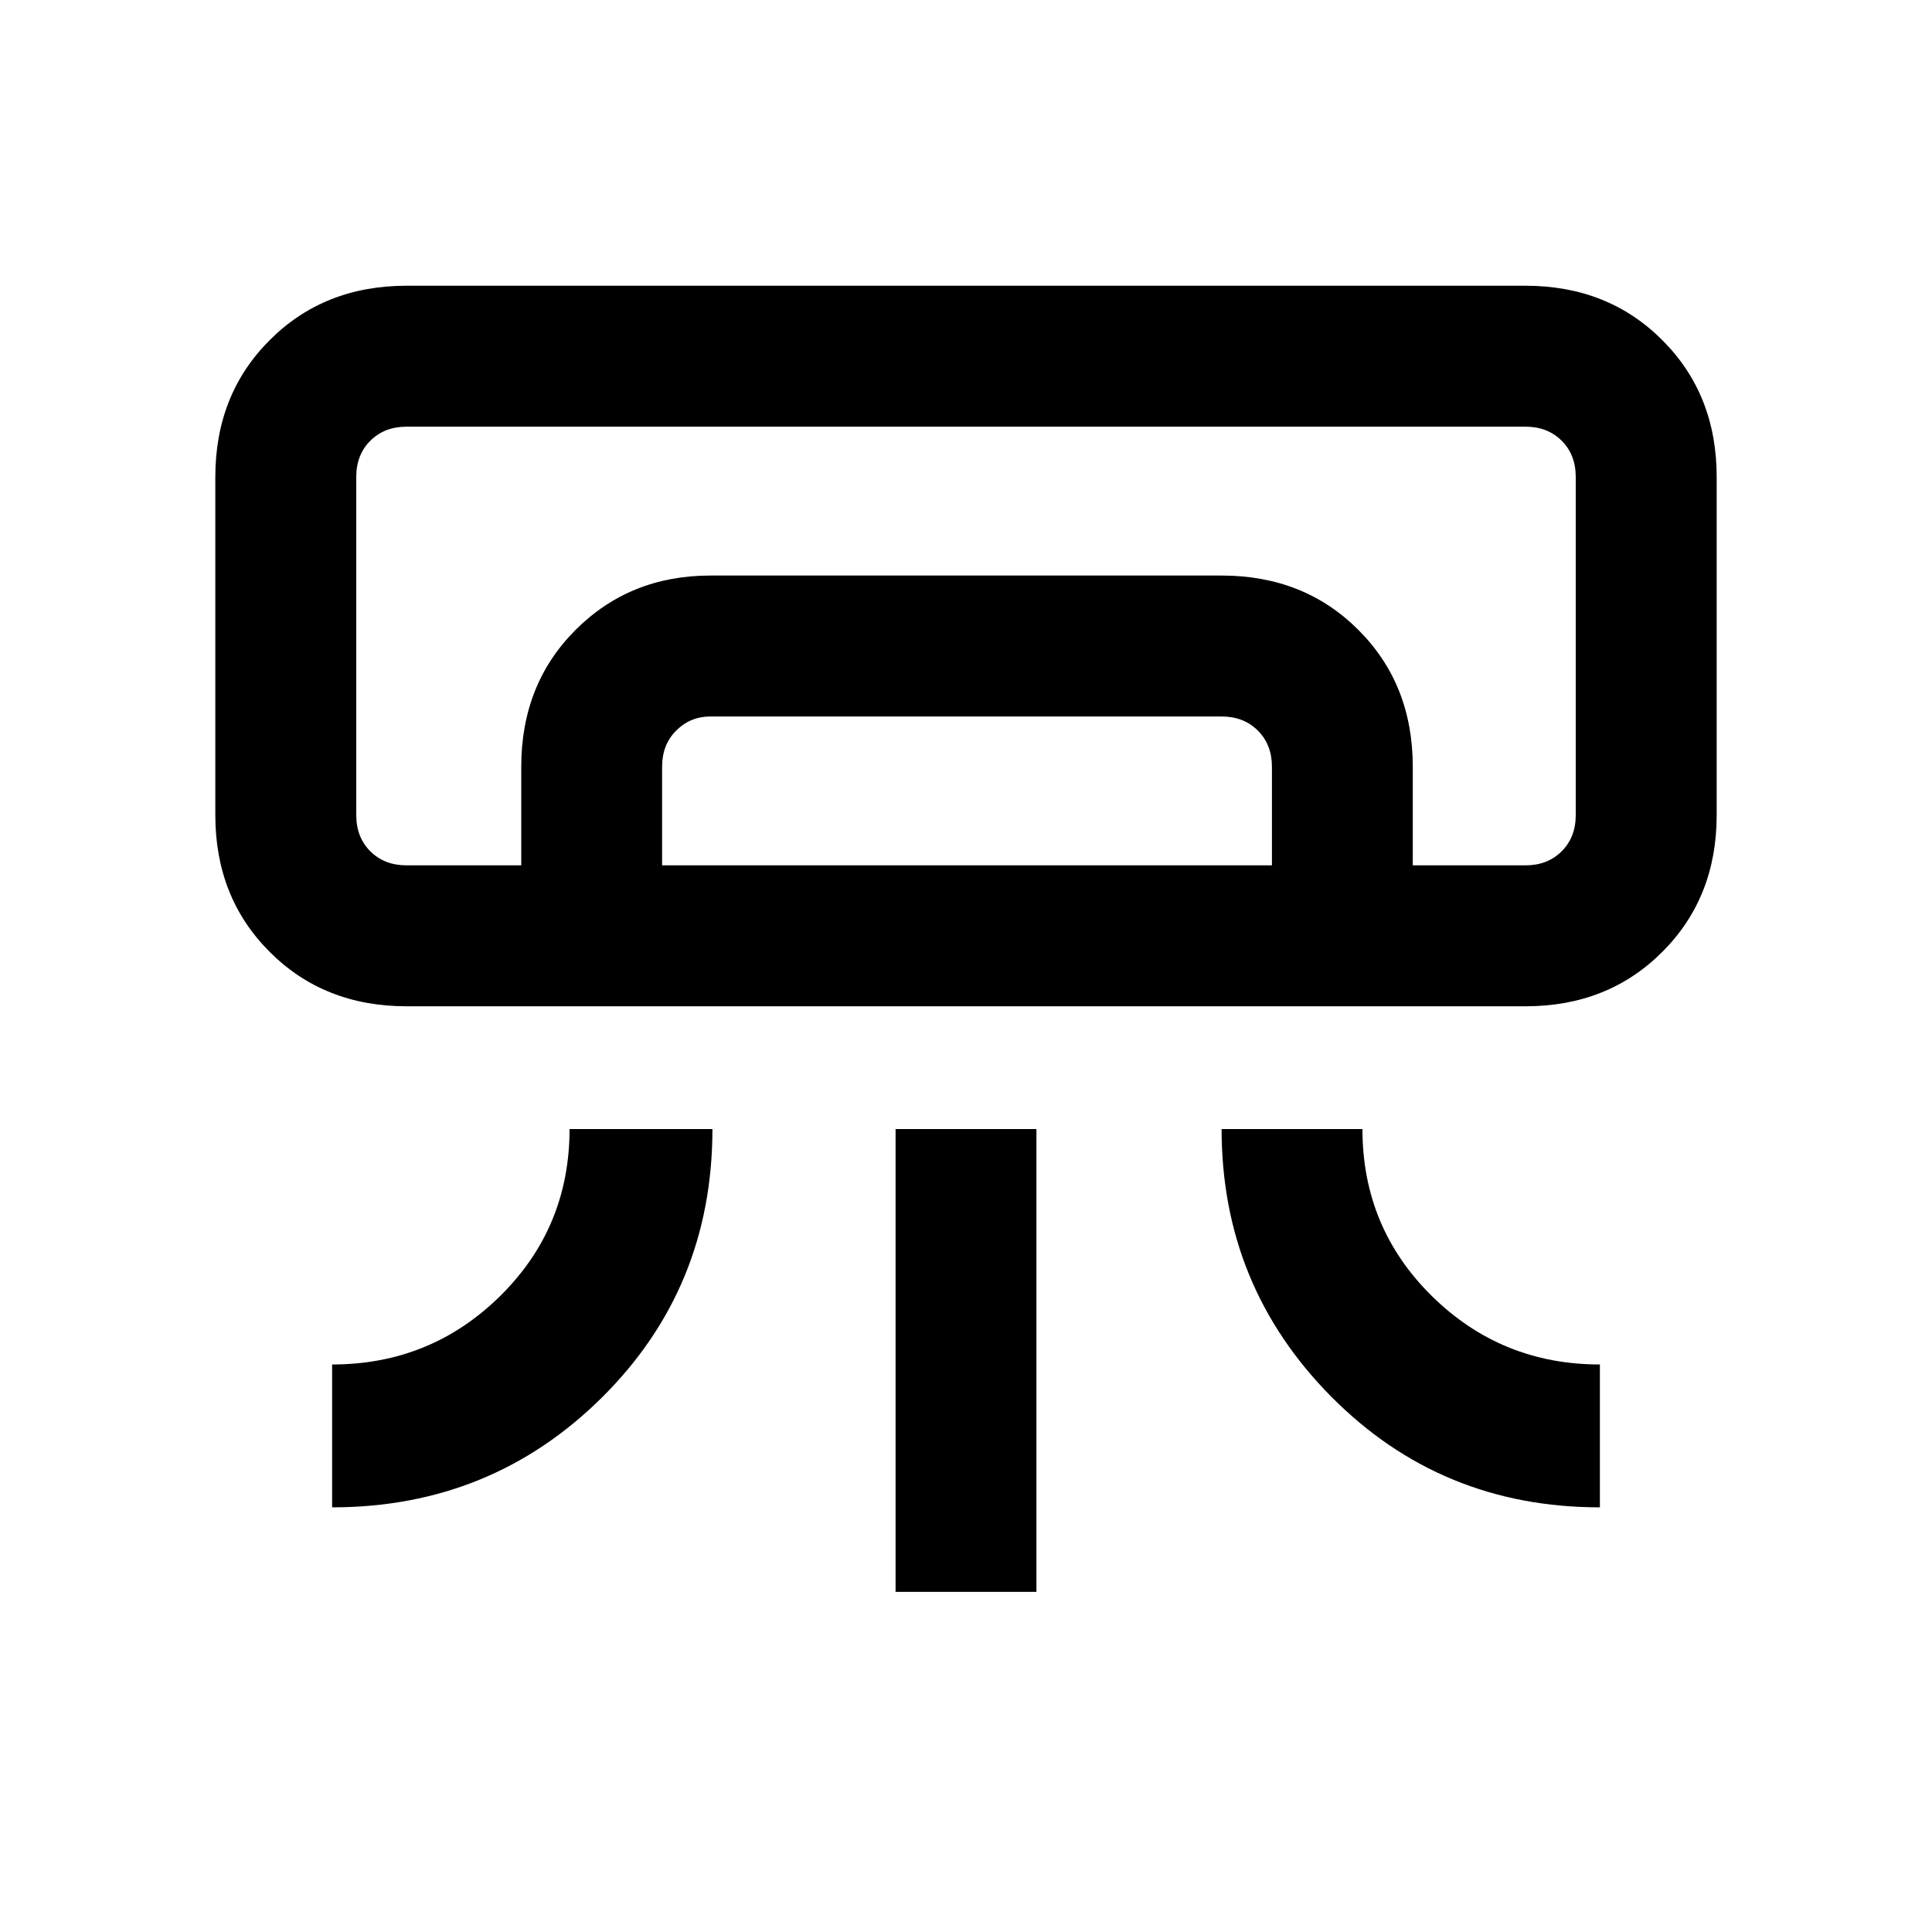 <svg xmlns="http://www.w3.org/2000/svg" height="20" width="20"><path d="M15.792 10.417H4.208q-.854 0-1.416-.563-.563-.562-.563-1.416v-3.5q0-.855.563-1.417.562-.563 1.416-.563h11.584q.854 0 1.416.563.563.562.563 1.417v3.5q0 .854-.563 1.416-.562.563-1.416.563ZM3.438 15.604v-1.479q1.02 0 1.739-.708.719-.709.719-1.729h1.479q0 1.645-1.146 2.781-1.146 1.135-2.791 1.135Zm13.124 0q-1.645 0-2.781-1.146-1.135-1.146-1.135-2.77h1.458q0 1.02.719 1.729.719.708 1.739.708Zm-7.291.875v-4.791h1.458v4.791Zm6.521-7.521h.52H3.688h10.937Zm-10.396 0v-1.02q0-.855.562-1.417.563-.563 1.396-.563h5.292q.854 0 1.416.563.563.562.563 1.417v1.02h-1.458v-1.02q0-.23-.146-.375-.146-.146-.375-.146H7.354q-.208 0-.354.146-.146.145-.146.375v1.02Zm-1.188 0h11.584q.229 0 .375-.146.145-.145.145-.374v-3.5q0-.23-.145-.375-.146-.146-.375-.146H4.208q-.229 0-.375.146-.145.145-.145.375v3.5q0 .229.145.374.146.146.375.146Z"/></svg>